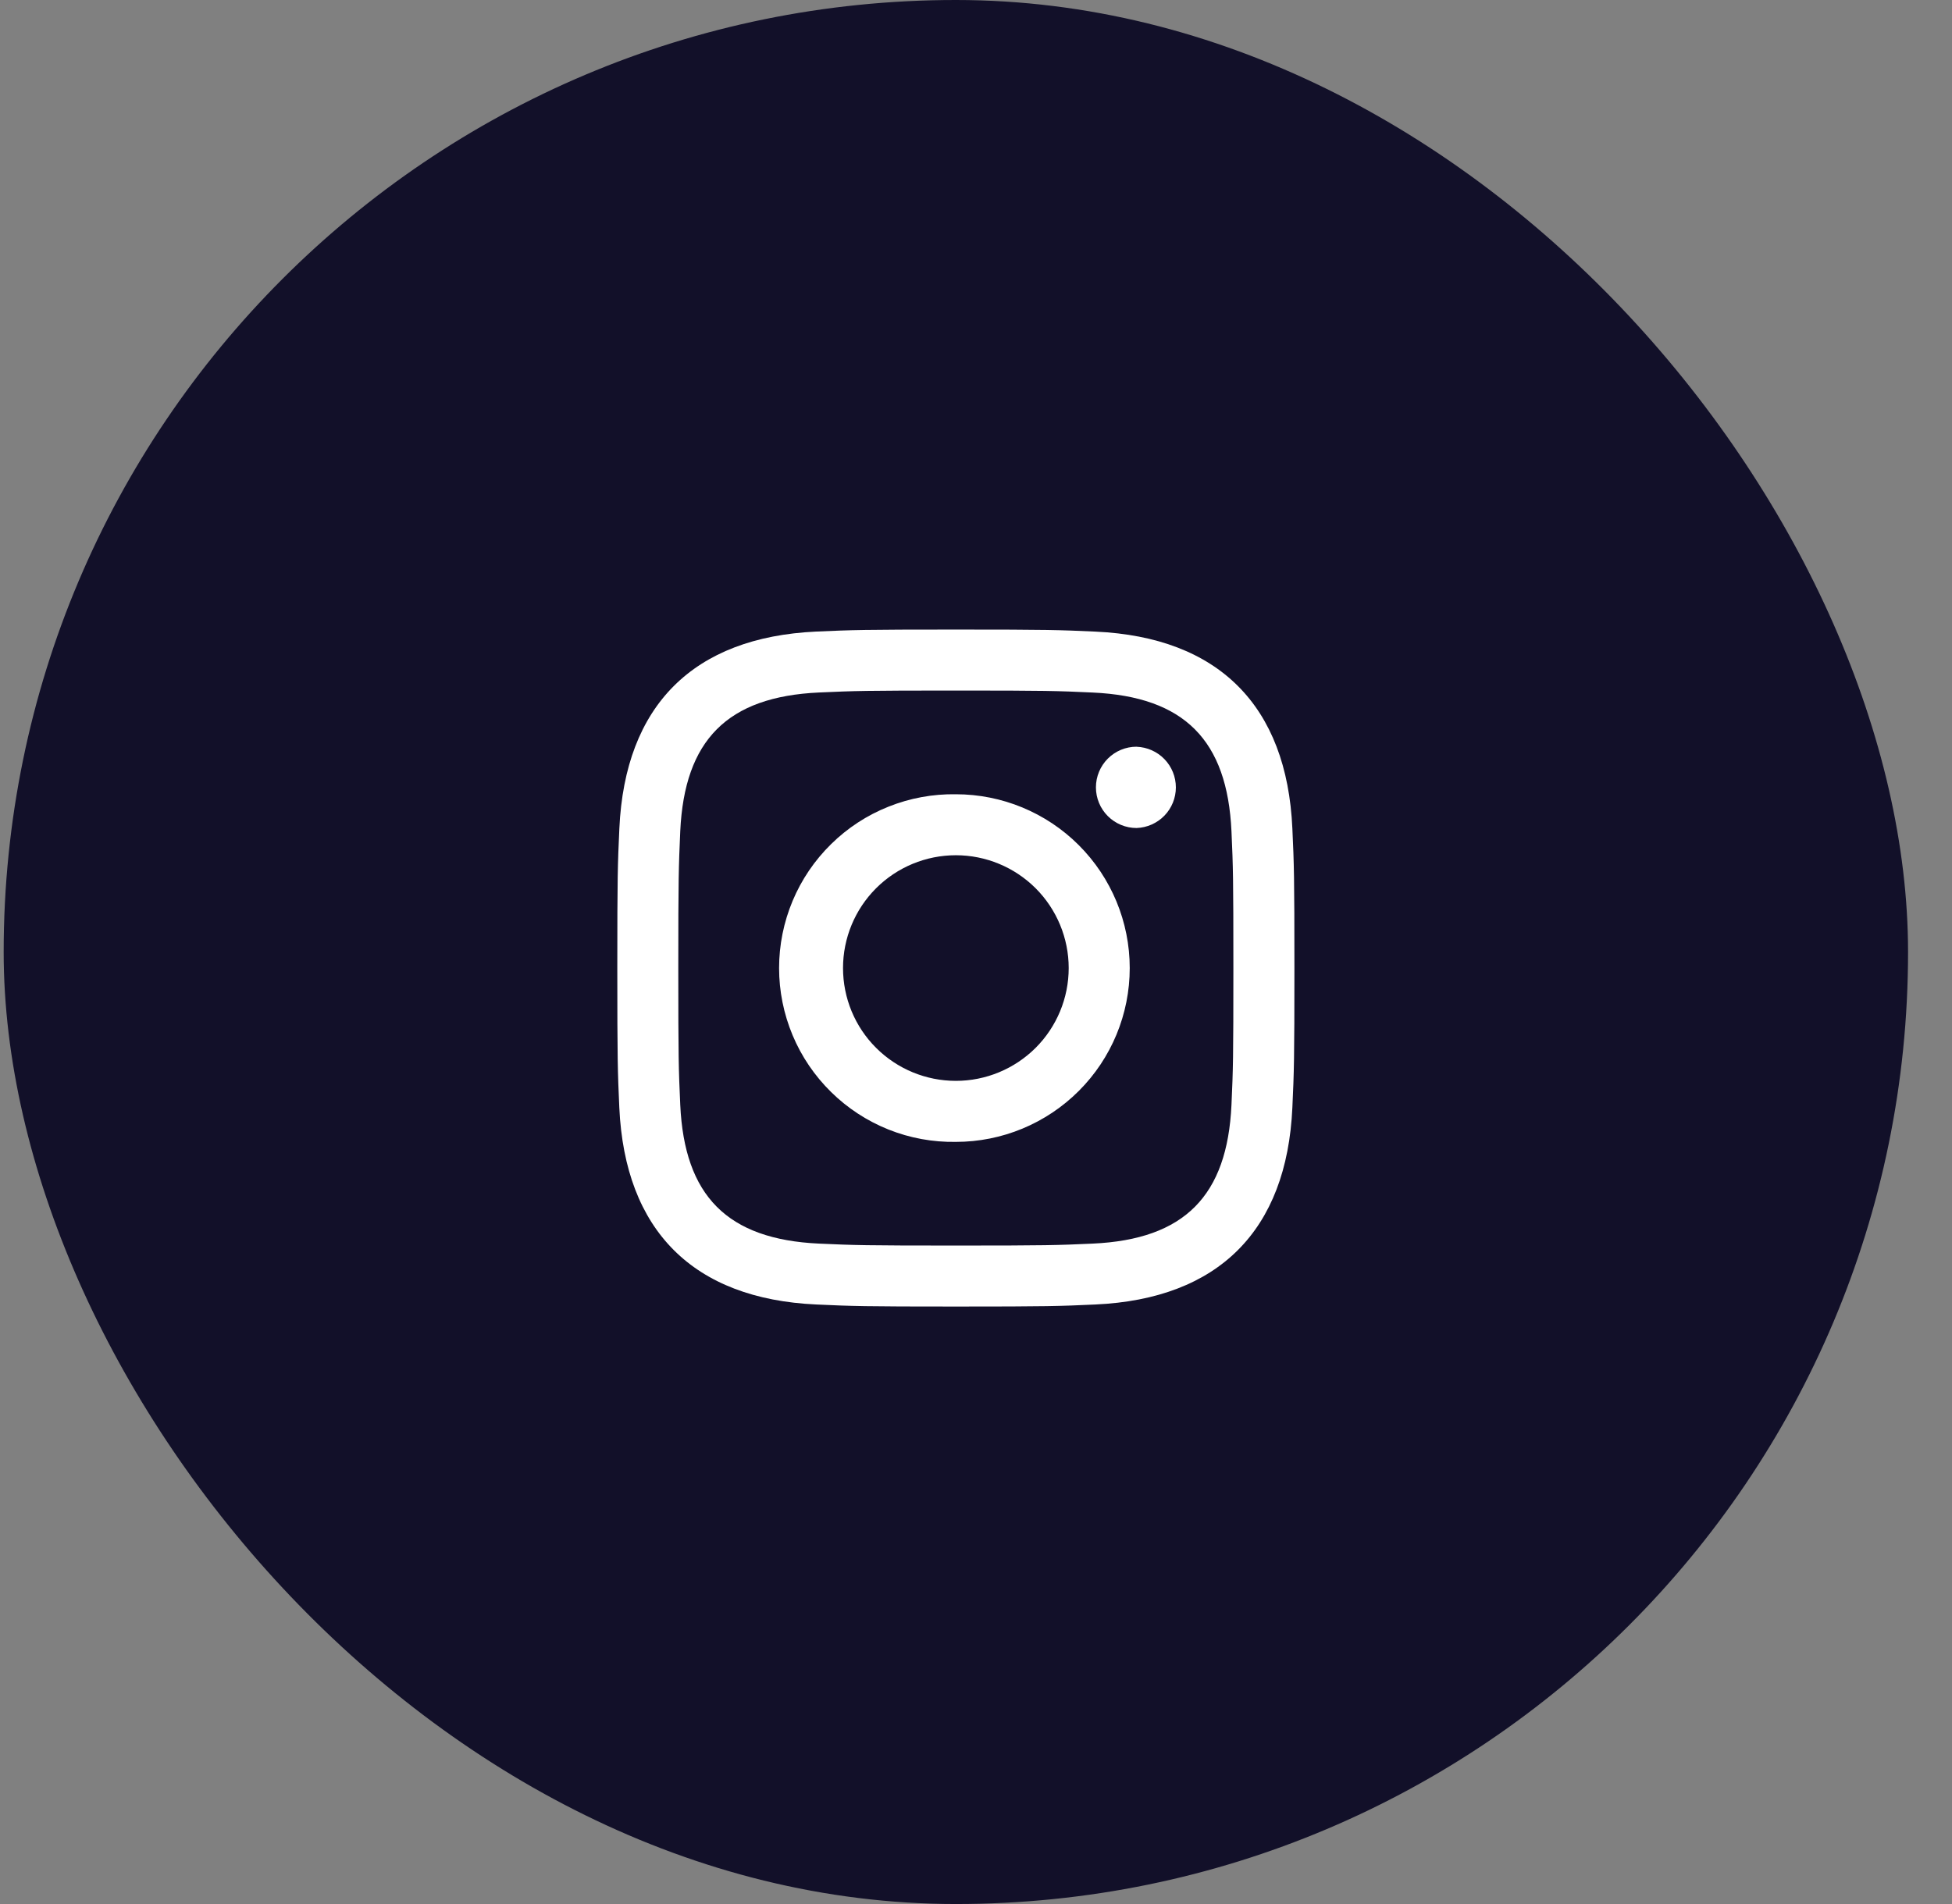 <svg width="41" height="40" viewBox="0 0 41 40" fill="none" xmlns="http://www.w3.org/2000/svg">
<rect x="0" y="0" width="41" height="40" fill="#808080" stroke="none"/>
<rect x="0.077" width="40" height="40" rx="20" fill="#121029"/>
<path d="M20.077 14.507C21.975 14.507 22.201 14.514 22.951 14.549C24.878 14.637 25.778 15.551 25.866 17.464C25.9 18.214 25.906 18.439 25.906 20.337C25.906 22.237 25.9 22.461 25.866 23.211C25.778 25.121 24.88 26.038 22.951 26.126C22.201 26.16 21.977 26.167 20.077 26.167C18.178 26.167 17.953 26.16 17.203 26.126C15.271 26.037 14.376 25.119 14.288 23.21C14.254 22.46 14.247 22.236 14.247 20.337C14.247 18.438 14.255 18.213 14.288 17.463C14.377 15.551 15.274 14.636 17.203 14.548C17.953 14.514 18.178 14.507 20.077 14.507ZM20.077 13.226C18.146 13.226 17.904 13.234 17.145 13.268C14.563 13.387 13.127 14.82 13.009 17.405C12.974 18.164 12.966 18.405 12.966 20.337C12.966 22.268 12.974 22.51 13.008 23.269C13.127 25.851 14.56 27.287 17.145 27.405C17.904 27.44 18.145 27.448 20.077 27.448C22.008 27.448 22.25 27.44 23.009 27.405C25.589 27.287 27.028 25.854 27.145 23.269C27.18 22.51 27.188 22.268 27.188 20.337C27.188 18.405 27.18 18.164 27.145 17.405C27.029 14.825 25.595 13.387 23.009 13.269C22.25 13.234 22.008 13.226 20.077 13.226ZM20.077 16.686C19.592 16.678 19.111 16.767 18.661 16.947C18.211 17.126 17.801 17.394 17.456 17.734C17.11 18.074 16.835 18.479 16.648 18.926C16.461 19.373 16.364 19.853 16.364 20.338C16.364 20.822 16.461 21.302 16.648 21.749C16.835 22.196 17.11 22.601 17.456 22.941C17.801 23.281 18.211 23.549 18.661 23.729C19.111 23.909 19.592 23.997 20.077 23.989C21.045 23.989 21.974 23.604 22.659 22.919C23.344 22.235 23.729 21.306 23.729 20.337C23.729 19.369 23.344 18.44 22.659 17.755C21.974 17.07 21.045 16.686 20.077 16.686ZM20.077 22.707C19.448 22.707 18.845 22.457 18.401 22.013C17.956 21.569 17.707 20.966 17.707 20.337C17.707 19.709 17.956 19.106 18.401 18.661C18.845 18.217 19.448 17.967 20.077 17.967C20.705 17.967 21.308 18.217 21.753 18.661C22.197 19.106 22.447 19.709 22.447 20.337C22.447 20.966 22.197 21.569 21.753 22.013C21.308 22.457 20.705 22.707 20.077 22.707ZM23.873 15.687C23.646 15.687 23.429 15.777 23.269 15.937C23.109 16.097 23.019 16.315 23.019 16.541C23.019 16.768 23.109 16.985 23.269 17.145C23.429 17.305 23.646 17.395 23.873 17.395C24.094 17.387 24.304 17.294 24.458 17.135C24.612 16.976 24.698 16.763 24.698 16.542C24.698 16.32 24.612 16.107 24.458 15.948C24.304 15.789 24.094 15.696 23.873 15.688V15.687Z" fill="white"/>
</svg>
